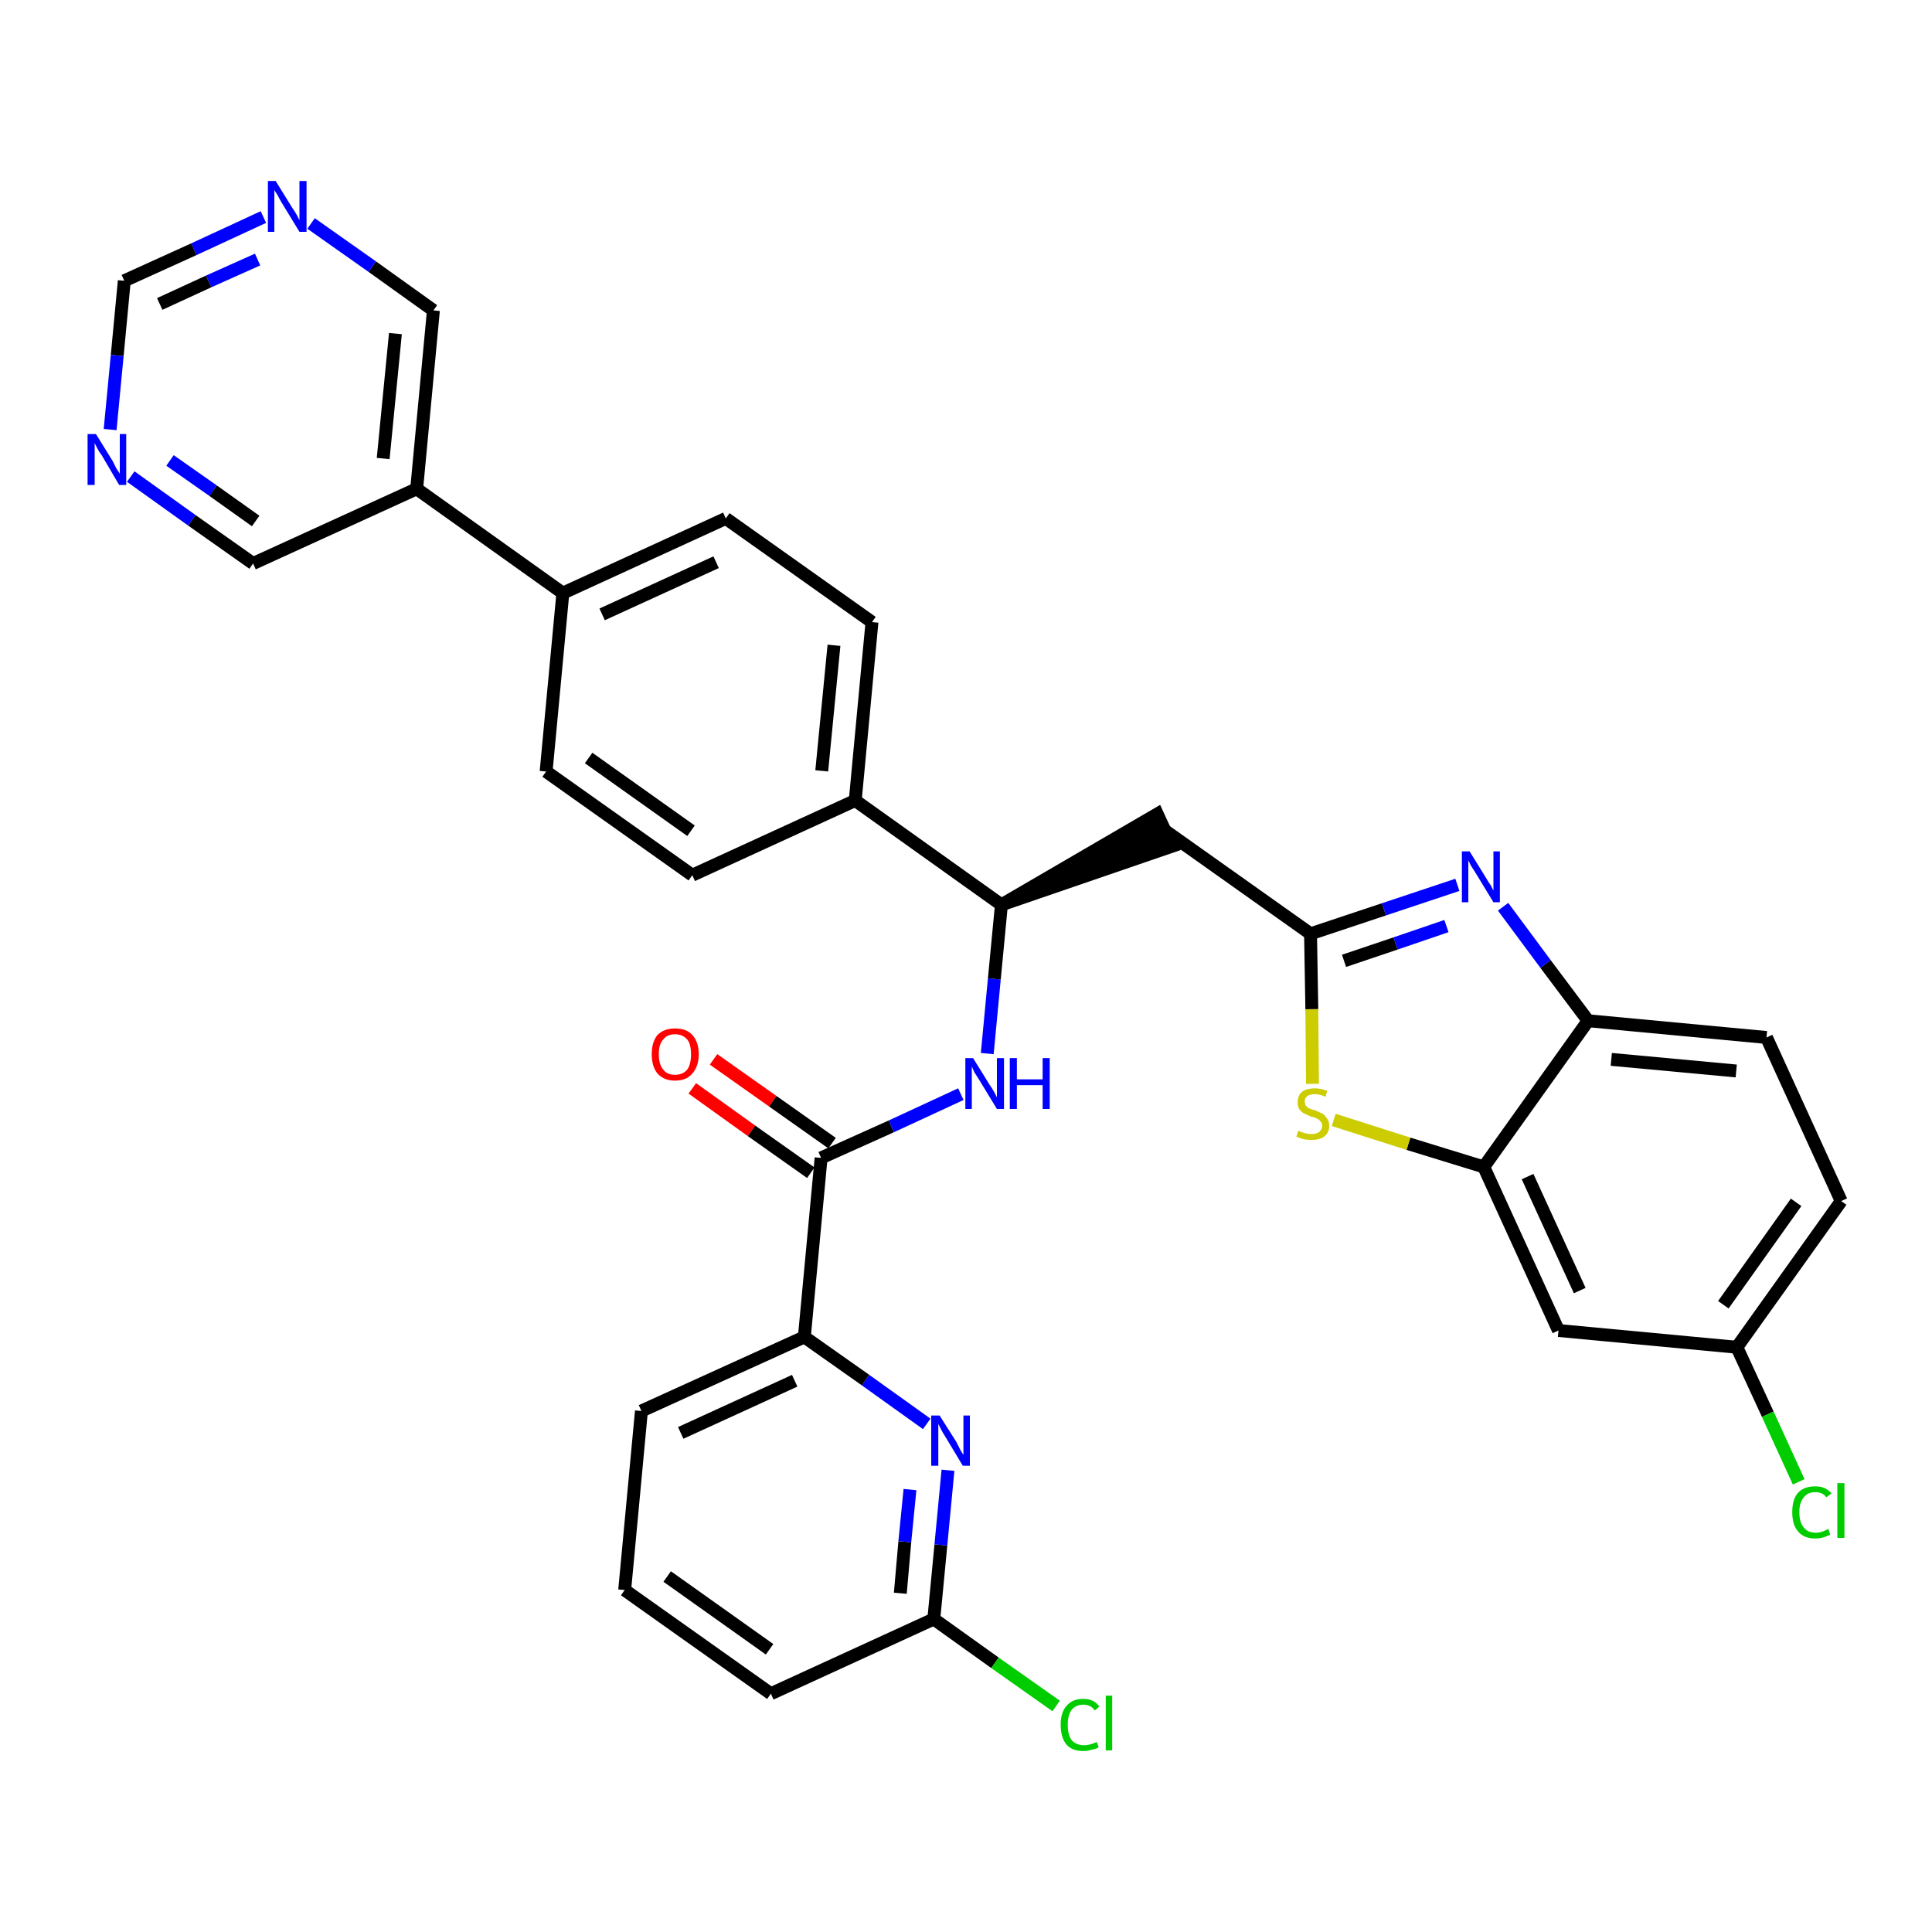 <?xml version='1.0' encoding='iso-8859-1'?>
<svg version='1.1' baseProfile='full'
              xmlns='http://www.w3.org/2000/svg'
                      xmlns:rdkit='http://www.rdkit.org/xml'
                      xmlns:xlink='http://www.w3.org/1999/xlink'
                  xml:space='preserve'
width='300px' height='300px' viewBox='0 0 300 300'>
<!-- END OF HEADER -->
<path class='bond-0 atom-0 atom-1' d='M 107.5,169.0 L 116.7,175.6' style='fill:none;fill-rule:evenodd;stroke:#FF0000;stroke-width:2.0px;stroke-linecap:butt;stroke-linejoin:miter;stroke-opacity:1' />
<path class='bond-0 atom-0 atom-1' d='M 116.7,175.6 L 125.9,182.1' style='fill:none;fill-rule:evenodd;stroke:#000000;stroke-width:2.0px;stroke-linecap:butt;stroke-linejoin:miter;stroke-opacity:1' />
<path class='bond-0 atom-0 atom-1' d='M 110.8,164.5 L 120.0,171.0' style='fill:none;fill-rule:evenodd;stroke:#FF0000;stroke-width:2.0px;stroke-linecap:butt;stroke-linejoin:miter;stroke-opacity:1' />
<path class='bond-0 atom-0 atom-1' d='M 120.0,171.0 L 129.2,177.5' style='fill:none;fill-rule:evenodd;stroke:#000000;stroke-width:2.0px;stroke-linecap:butt;stroke-linejoin:miter;stroke-opacity:1' />
<path class='bond-1 atom-1 atom-2' d='M 127.5,179.8 L 138.4,174.9' style='fill:none;fill-rule:evenodd;stroke:#000000;stroke-width:2.0px;stroke-linecap:butt;stroke-linejoin:miter;stroke-opacity:1' />
<path class='bond-1 atom-1 atom-2' d='M 138.4,174.9 L 149.2,169.9' style='fill:none;fill-rule:evenodd;stroke:#0000FF;stroke-width:2.0px;stroke-linecap:butt;stroke-linejoin:miter;stroke-opacity:1' />
<path class='bond-26 atom-1 atom-27' d='M 127.5,179.8 L 124.9,207.6' style='fill:none;fill-rule:evenodd;stroke:#000000;stroke-width:2.0px;stroke-linecap:butt;stroke-linejoin:miter;stroke-opacity:1' />
<path class='bond-2 atom-2 atom-3' d='M 153.3,163.6 L 154.4,152.0' style='fill:none;fill-rule:evenodd;stroke:#0000FF;stroke-width:2.0px;stroke-linecap:butt;stroke-linejoin:miter;stroke-opacity:1' />
<path class='bond-2 atom-2 atom-3' d='M 154.4,152.0 L 155.5,140.5' style='fill:none;fill-rule:evenodd;stroke:#000000;stroke-width:2.0px;stroke-linecap:butt;stroke-linejoin:miter;stroke-opacity:1' />
<path class='bond-3 atom-3 atom-4' d='M 155.5,140.5 L 182.0,131.4 L 179.7,126.4 Z' style='fill:#000000;fill-rule:evenodd;fill-opacity:1;stroke:#000000;stroke-width:2.0px;stroke-linecap:butt;stroke-linejoin:miter;stroke-opacity:1;' />
<path class='bond-14 atom-3 atom-15' d='M 155.5,140.5 L 132.8,124.3' style='fill:none;fill-rule:evenodd;stroke:#000000;stroke-width:2.0px;stroke-linecap:butt;stroke-linejoin:miter;stroke-opacity:1' />
<path class='bond-4 atom-4 atom-5' d='M 180.8,128.9 L 203.5,145.0' style='fill:none;fill-rule:evenodd;stroke:#000000;stroke-width:2.0px;stroke-linecap:butt;stroke-linejoin:miter;stroke-opacity:1' />
<path class='bond-5 atom-5 atom-6' d='M 203.5,145.0 L 214.9,141.2' style='fill:none;fill-rule:evenodd;stroke:#000000;stroke-width:2.0px;stroke-linecap:butt;stroke-linejoin:miter;stroke-opacity:1' />
<path class='bond-5 atom-5 atom-6' d='M 214.9,141.2 L 226.3,137.4' style='fill:none;fill-rule:evenodd;stroke:#0000FF;stroke-width:2.0px;stroke-linecap:butt;stroke-linejoin:miter;stroke-opacity:1' />
<path class='bond-5 atom-5 atom-6' d='M 208.7,149.2 L 216.7,146.5' style='fill:none;fill-rule:evenodd;stroke:#000000;stroke-width:2.0px;stroke-linecap:butt;stroke-linejoin:miter;stroke-opacity:1' />
<path class='bond-5 atom-5 atom-6' d='M 216.7,146.5 L 224.6,143.8' style='fill:none;fill-rule:evenodd;stroke:#0000FF;stroke-width:2.0px;stroke-linecap:butt;stroke-linejoin:miter;stroke-opacity:1' />
<path class='bond-33 atom-14 atom-5' d='M 203.8,168.3 L 203.7,156.7' style='fill:none;fill-rule:evenodd;stroke:#CCCC00;stroke-width:2.0px;stroke-linecap:butt;stroke-linejoin:miter;stroke-opacity:1' />
<path class='bond-33 atom-14 atom-5' d='M 203.7,156.7 L 203.5,145.0' style='fill:none;fill-rule:evenodd;stroke:#000000;stroke-width:2.0px;stroke-linecap:butt;stroke-linejoin:miter;stroke-opacity:1' />
<path class='bond-6 atom-6 atom-7' d='M 233.4,140.8 L 240.0,149.7' style='fill:none;fill-rule:evenodd;stroke:#0000FF;stroke-width:2.0px;stroke-linecap:butt;stroke-linejoin:miter;stroke-opacity:1' />
<path class='bond-6 atom-6 atom-7' d='M 240.0,149.7 L 246.6,158.5' style='fill:none;fill-rule:evenodd;stroke:#000000;stroke-width:2.0px;stroke-linecap:butt;stroke-linejoin:miter;stroke-opacity:1' />
<path class='bond-7 atom-7 atom-8' d='M 246.6,158.5 L 274.3,161.1' style='fill:none;fill-rule:evenodd;stroke:#000000;stroke-width:2.0px;stroke-linecap:butt;stroke-linejoin:miter;stroke-opacity:1' />
<path class='bond-7 atom-7 atom-8' d='M 250.2,164.5 L 269.6,166.3' style='fill:none;fill-rule:evenodd;stroke:#000000;stroke-width:2.0px;stroke-linecap:butt;stroke-linejoin:miter;stroke-opacity:1' />
<path class='bond-36 atom-13 atom-7' d='M 230.4,181.2 L 246.6,158.5' style='fill:none;fill-rule:evenodd;stroke:#000000;stroke-width:2.0px;stroke-linecap:butt;stroke-linejoin:miter;stroke-opacity:1' />
<path class='bond-8 atom-8 atom-9' d='M 274.3,161.1 L 285.9,186.5' style='fill:none;fill-rule:evenodd;stroke:#000000;stroke-width:2.0px;stroke-linecap:butt;stroke-linejoin:miter;stroke-opacity:1' />
<path class='bond-9 atom-9 atom-10' d='M 285.9,186.5 L 269.7,209.2' style='fill:none;fill-rule:evenodd;stroke:#000000;stroke-width:2.0px;stroke-linecap:butt;stroke-linejoin:miter;stroke-opacity:1' />
<path class='bond-9 atom-9 atom-10' d='M 278.9,186.7 L 267.6,202.6' style='fill:none;fill-rule:evenodd;stroke:#000000;stroke-width:2.0px;stroke-linecap:butt;stroke-linejoin:miter;stroke-opacity:1' />
<path class='bond-10 atom-10 atom-11' d='M 269.7,209.2 L 274.5,219.6' style='fill:none;fill-rule:evenodd;stroke:#000000;stroke-width:2.0px;stroke-linecap:butt;stroke-linejoin:miter;stroke-opacity:1' />
<path class='bond-10 atom-10 atom-11' d='M 274.5,219.6 L 279.3,230.1' style='fill:none;fill-rule:evenodd;stroke:#00CC00;stroke-width:2.0px;stroke-linecap:butt;stroke-linejoin:miter;stroke-opacity:1' />
<path class='bond-11 atom-10 atom-12' d='M 269.7,209.2 L 242.0,206.6' style='fill:none;fill-rule:evenodd;stroke:#000000;stroke-width:2.0px;stroke-linecap:butt;stroke-linejoin:miter;stroke-opacity:1' />
<path class='bond-12 atom-12 atom-13' d='M 242.0,206.6 L 230.4,181.2' style='fill:none;fill-rule:evenodd;stroke:#000000;stroke-width:2.0px;stroke-linecap:butt;stroke-linejoin:miter;stroke-opacity:1' />
<path class='bond-12 atom-12 atom-13' d='M 245.3,200.4 L 237.2,182.7' style='fill:none;fill-rule:evenodd;stroke:#000000;stroke-width:2.0px;stroke-linecap:butt;stroke-linejoin:miter;stroke-opacity:1' />
<path class='bond-13 atom-13 atom-14' d='M 230.4,181.2 L 218.7,177.6' style='fill:none;fill-rule:evenodd;stroke:#000000;stroke-width:2.0px;stroke-linecap:butt;stroke-linejoin:miter;stroke-opacity:1' />
<path class='bond-13 atom-13 atom-14' d='M 218.7,177.6 L 207.1,173.9' style='fill:none;fill-rule:evenodd;stroke:#CCCC00;stroke-width:2.0px;stroke-linecap:butt;stroke-linejoin:miter;stroke-opacity:1' />
<path class='bond-15 atom-15 atom-16' d='M 132.8,124.3 L 135.4,96.6' style='fill:none;fill-rule:evenodd;stroke:#000000;stroke-width:2.0px;stroke-linecap:butt;stroke-linejoin:miter;stroke-opacity:1' />
<path class='bond-15 atom-15 atom-16' d='M 127.6,119.7 L 129.5,100.2' style='fill:none;fill-rule:evenodd;stroke:#000000;stroke-width:2.0px;stroke-linecap:butt;stroke-linejoin:miter;stroke-opacity:1' />
<path class='bond-34 atom-26 atom-15' d='M 107.5,135.9 L 132.8,124.3' style='fill:none;fill-rule:evenodd;stroke:#000000;stroke-width:2.0px;stroke-linecap:butt;stroke-linejoin:miter;stroke-opacity:1' />
<path class='bond-16 atom-16 atom-17' d='M 135.4,96.6 L 112.7,80.5' style='fill:none;fill-rule:evenodd;stroke:#000000;stroke-width:2.0px;stroke-linecap:butt;stroke-linejoin:miter;stroke-opacity:1' />
<path class='bond-17 atom-17 atom-18' d='M 112.7,80.5 L 87.4,92.1' style='fill:none;fill-rule:evenodd;stroke:#000000;stroke-width:2.0px;stroke-linecap:butt;stroke-linejoin:miter;stroke-opacity:1' />
<path class='bond-17 atom-17 atom-18' d='M 111.2,87.3 L 93.5,95.4' style='fill:none;fill-rule:evenodd;stroke:#000000;stroke-width:2.0px;stroke-linecap:butt;stroke-linejoin:miter;stroke-opacity:1' />
<path class='bond-18 atom-18 atom-19' d='M 87.4,92.1 L 64.7,75.9' style='fill:none;fill-rule:evenodd;stroke:#000000;stroke-width:2.0px;stroke-linecap:butt;stroke-linejoin:miter;stroke-opacity:1' />
<path class='bond-24 atom-18 atom-25' d='M 87.4,92.1 L 84.8,119.8' style='fill:none;fill-rule:evenodd;stroke:#000000;stroke-width:2.0px;stroke-linecap:butt;stroke-linejoin:miter;stroke-opacity:1' />
<path class='bond-19 atom-19 atom-20' d='M 64.7,75.9 L 67.3,48.2' style='fill:none;fill-rule:evenodd;stroke:#000000;stroke-width:2.0px;stroke-linecap:butt;stroke-linejoin:miter;stroke-opacity:1' />
<path class='bond-19 atom-19 atom-20' d='M 59.5,71.2 L 61.4,51.8' style='fill:none;fill-rule:evenodd;stroke:#000000;stroke-width:2.0px;stroke-linecap:butt;stroke-linejoin:miter;stroke-opacity:1' />
<path class='bond-37 atom-24 atom-19' d='M 39.3,87.5 L 64.7,75.9' style='fill:none;fill-rule:evenodd;stroke:#000000;stroke-width:2.0px;stroke-linecap:butt;stroke-linejoin:miter;stroke-opacity:1' />
<path class='bond-20 atom-20 atom-21' d='M 67.3,48.2 L 57.8,41.4' style='fill:none;fill-rule:evenodd;stroke:#000000;stroke-width:2.0px;stroke-linecap:butt;stroke-linejoin:miter;stroke-opacity:1' />
<path class='bond-20 atom-20 atom-21' d='M 57.8,41.4 L 48.3,34.7' style='fill:none;fill-rule:evenodd;stroke:#0000FF;stroke-width:2.0px;stroke-linecap:butt;stroke-linejoin:miter;stroke-opacity:1' />
<path class='bond-21 atom-21 atom-22' d='M 40.9,33.7 L 30.1,38.7' style='fill:none;fill-rule:evenodd;stroke:#0000FF;stroke-width:2.0px;stroke-linecap:butt;stroke-linejoin:miter;stroke-opacity:1' />
<path class='bond-21 atom-21 atom-22' d='M 30.1,38.7 L 19.3,43.6' style='fill:none;fill-rule:evenodd;stroke:#000000;stroke-width:2.0px;stroke-linecap:butt;stroke-linejoin:miter;stroke-opacity:1' />
<path class='bond-21 atom-21 atom-22' d='M 40.0,40.3 L 32.4,43.7' style='fill:none;fill-rule:evenodd;stroke:#0000FF;stroke-width:2.0px;stroke-linecap:butt;stroke-linejoin:miter;stroke-opacity:1' />
<path class='bond-21 atom-21 atom-22' d='M 32.4,43.7 L 24.8,47.2' style='fill:none;fill-rule:evenodd;stroke:#000000;stroke-width:2.0px;stroke-linecap:butt;stroke-linejoin:miter;stroke-opacity:1' />
<path class='bond-22 atom-22 atom-23' d='M 19.3,43.6 L 18.2,55.2' style='fill:none;fill-rule:evenodd;stroke:#000000;stroke-width:2.0px;stroke-linecap:butt;stroke-linejoin:miter;stroke-opacity:1' />
<path class='bond-22 atom-22 atom-23' d='M 18.2,55.2 L 17.1,66.7' style='fill:none;fill-rule:evenodd;stroke:#0000FF;stroke-width:2.0px;stroke-linecap:butt;stroke-linejoin:miter;stroke-opacity:1' />
<path class='bond-23 atom-23 atom-24' d='M 20.3,74.0 L 29.8,80.8' style='fill:none;fill-rule:evenodd;stroke:#0000FF;stroke-width:2.0px;stroke-linecap:butt;stroke-linejoin:miter;stroke-opacity:1' />
<path class='bond-23 atom-23 atom-24' d='M 29.8,80.8 L 39.3,87.5' style='fill:none;fill-rule:evenodd;stroke:#000000;stroke-width:2.0px;stroke-linecap:butt;stroke-linejoin:miter;stroke-opacity:1' />
<path class='bond-23 atom-23 atom-24' d='M 26.4,71.5 L 33.1,76.2' style='fill:none;fill-rule:evenodd;stroke:#0000FF;stroke-width:2.0px;stroke-linecap:butt;stroke-linejoin:miter;stroke-opacity:1' />
<path class='bond-23 atom-23 atom-24' d='M 33.1,76.2 L 39.7,80.9' style='fill:none;fill-rule:evenodd;stroke:#000000;stroke-width:2.0px;stroke-linecap:butt;stroke-linejoin:miter;stroke-opacity:1' />
<path class='bond-25 atom-25 atom-26' d='M 84.8,119.8 L 107.5,135.9' style='fill:none;fill-rule:evenodd;stroke:#000000;stroke-width:2.0px;stroke-linecap:butt;stroke-linejoin:miter;stroke-opacity:1' />
<path class='bond-25 atom-25 atom-26' d='M 91.4,117.7 L 107.3,129.0' style='fill:none;fill-rule:evenodd;stroke:#000000;stroke-width:2.0px;stroke-linecap:butt;stroke-linejoin:miter;stroke-opacity:1' />
<path class='bond-27 atom-27 atom-28' d='M 124.9,207.6 L 99.6,219.1' style='fill:none;fill-rule:evenodd;stroke:#000000;stroke-width:2.0px;stroke-linecap:butt;stroke-linejoin:miter;stroke-opacity:1' />
<path class='bond-27 atom-27 atom-28' d='M 123.4,214.4 L 105.7,222.5' style='fill:none;fill-rule:evenodd;stroke:#000000;stroke-width:2.0px;stroke-linecap:butt;stroke-linejoin:miter;stroke-opacity:1' />
<path class='bond-35 atom-33 atom-27' d='M 143.9,221.1 L 134.4,214.3' style='fill:none;fill-rule:evenodd;stroke:#0000FF;stroke-width:2.0px;stroke-linecap:butt;stroke-linejoin:miter;stroke-opacity:1' />
<path class='bond-35 atom-33 atom-27' d='M 134.4,214.3 L 124.9,207.6' style='fill:none;fill-rule:evenodd;stroke:#000000;stroke-width:2.0px;stroke-linecap:butt;stroke-linejoin:miter;stroke-opacity:1' />
<path class='bond-28 atom-28 atom-29' d='M 99.6,219.1 L 97.0,246.9' style='fill:none;fill-rule:evenodd;stroke:#000000;stroke-width:2.0px;stroke-linecap:butt;stroke-linejoin:miter;stroke-opacity:1' />
<path class='bond-29 atom-29 atom-30' d='M 97.0,246.9 L 119.7,263.0' style='fill:none;fill-rule:evenodd;stroke:#000000;stroke-width:2.0px;stroke-linecap:butt;stroke-linejoin:miter;stroke-opacity:1' />
<path class='bond-29 atom-29 atom-30' d='M 103.6,244.8 L 119.5,256.1' style='fill:none;fill-rule:evenodd;stroke:#000000;stroke-width:2.0px;stroke-linecap:butt;stroke-linejoin:miter;stroke-opacity:1' />
<path class='bond-30 atom-30 atom-31' d='M 119.7,263.0 L 145.0,251.4' style='fill:none;fill-rule:evenodd;stroke:#000000;stroke-width:2.0px;stroke-linecap:butt;stroke-linejoin:miter;stroke-opacity:1' />
<path class='bond-31 atom-31 atom-32' d='M 145.0,251.4 L 154.5,258.2' style='fill:none;fill-rule:evenodd;stroke:#000000;stroke-width:2.0px;stroke-linecap:butt;stroke-linejoin:miter;stroke-opacity:1' />
<path class='bond-31 atom-31 atom-32' d='M 154.5,258.2 L 164.0,264.9' style='fill:none;fill-rule:evenodd;stroke:#00CC00;stroke-width:2.0px;stroke-linecap:butt;stroke-linejoin:miter;stroke-opacity:1' />
<path class='bond-32 atom-31 atom-33' d='M 145.0,251.4 L 146.1,239.9' style='fill:none;fill-rule:evenodd;stroke:#000000;stroke-width:2.0px;stroke-linecap:butt;stroke-linejoin:miter;stroke-opacity:1' />
<path class='bond-32 atom-31 atom-33' d='M 146.1,239.9 L 147.2,228.3' style='fill:none;fill-rule:evenodd;stroke:#0000FF;stroke-width:2.0px;stroke-linecap:butt;stroke-linejoin:miter;stroke-opacity:1' />
<path class='bond-32 atom-31 atom-33' d='M 139.8,247.4 L 140.5,239.4' style='fill:none;fill-rule:evenodd;stroke:#000000;stroke-width:2.0px;stroke-linecap:butt;stroke-linejoin:miter;stroke-opacity:1' />
<path class='bond-32 atom-31 atom-33' d='M 140.5,239.4 L 141.3,231.3' style='fill:none;fill-rule:evenodd;stroke:#0000FF;stroke-width:2.0px;stroke-linecap:butt;stroke-linejoin:miter;stroke-opacity:1' />
<path  class='atom-0' d='M 101.2 163.7
Q 101.2 161.8, 102.1 160.7
Q 103.1 159.7, 104.8 159.7
Q 106.6 159.7, 107.5 160.7
Q 108.5 161.8, 108.5 163.7
Q 108.5 165.6, 107.5 166.7
Q 106.6 167.8, 104.8 167.8
Q 103.1 167.8, 102.1 166.7
Q 101.2 165.6, 101.2 163.7
M 104.8 166.9
Q 106.0 166.9, 106.7 166.1
Q 107.3 165.3, 107.3 163.7
Q 107.3 162.1, 106.7 161.4
Q 106.0 160.6, 104.8 160.6
Q 103.6 160.6, 103.0 161.4
Q 102.3 162.1, 102.3 163.7
Q 102.3 165.3, 103.0 166.1
Q 103.6 166.9, 104.8 166.9
' fill='#FF0000'/>
<path  class='atom-2' d='M 151.1 164.3
L 153.7 168.5
Q 154.0 168.9, 154.4 169.6
Q 154.8 170.4, 154.8 170.4
L 154.8 164.3
L 155.9 164.3
L 155.9 172.2
L 154.8 172.2
L 152.0 167.6
Q 151.7 167.1, 151.3 166.5
Q 151.0 165.8, 150.9 165.6
L 150.9 172.2
L 149.9 172.2
L 149.9 164.3
L 151.1 164.3
' fill='#0000FF'/>
<path  class='atom-2' d='M 156.8 164.3
L 157.9 164.3
L 157.9 167.6
L 161.9 167.6
L 161.9 164.3
L 163.0 164.3
L 163.0 172.2
L 161.9 172.2
L 161.9 168.5
L 157.9 168.5
L 157.9 172.2
L 156.8 172.2
L 156.8 164.3
' fill='#0000FF'/>
<path  class='atom-6' d='M 228.2 132.2
L 230.8 136.4
Q 231.0 136.8, 231.5 137.5
Q 231.9 138.3, 231.9 138.3
L 231.9 132.2
L 232.9 132.2
L 232.9 140.1
L 231.9 140.1
L 229.1 135.5
Q 228.8 135.0, 228.4 134.4
Q 228.1 133.8, 228.0 133.6
L 228.0 140.1
L 227.0 140.1
L 227.0 132.2
L 228.2 132.2
' fill='#0000FF'/>
<path  class='atom-11' d='M 278.3 234.8
Q 278.3 232.8, 279.2 231.8
Q 280.1 230.8, 281.9 230.8
Q 283.5 230.8, 284.4 231.9
L 283.6 232.5
Q 283.0 231.7, 281.9 231.7
Q 280.7 231.7, 280.1 232.5
Q 279.4 233.3, 279.4 234.8
Q 279.4 236.4, 280.1 237.2
Q 280.7 238.0, 282.0 238.0
Q 282.9 238.0, 283.9 237.4
L 284.2 238.3
Q 283.8 238.5, 283.2 238.7
Q 282.5 238.9, 281.9 238.9
Q 280.1 238.9, 279.2 237.8
Q 278.3 236.8, 278.3 234.8
' fill='#00CC00'/>
<path  class='atom-11' d='M 285.3 230.3
L 286.4 230.3
L 286.4 238.8
L 285.3 238.8
L 285.3 230.3
' fill='#00CC00'/>
<path  class='atom-14' d='M 201.6 175.6
Q 201.7 175.6, 202.1 175.8
Q 202.4 175.9, 202.8 176.0
Q 203.2 176.1, 203.6 176.1
Q 204.4 176.1, 204.8 175.8
Q 205.3 175.4, 205.3 174.8
Q 205.3 174.3, 205.0 174.1
Q 204.8 173.8, 204.5 173.7
Q 204.2 173.5, 203.6 173.4
Q 202.9 173.1, 202.5 172.9
Q 202.1 172.7, 201.8 172.3
Q 201.5 171.9, 201.5 171.2
Q 201.5 170.2, 202.1 169.6
Q 202.8 169.0, 204.2 169.0
Q 205.1 169.0, 206.1 169.4
L 205.8 170.3
Q 204.9 169.9, 204.2 169.9
Q 203.4 169.9, 203.0 170.2
Q 202.6 170.5, 202.6 171.0
Q 202.6 171.5, 202.8 171.7
Q 203.0 172.0, 203.3 172.1
Q 203.7 172.3, 204.2 172.4
Q 204.9 172.7, 205.3 172.9
Q 205.7 173.1, 206.0 173.6
Q 206.4 174.0, 206.4 174.8
Q 206.4 175.9, 205.6 176.5
Q 204.9 177.0, 203.7 177.0
Q 203.0 177.0, 202.4 176.9
Q 201.9 176.7, 201.3 176.5
L 201.6 175.6
' fill='#CCCC00'/>
<path  class='atom-21' d='M 42.8 28.1
L 45.4 32.3
Q 45.7 32.7, 46.1 33.4
Q 46.5 34.2, 46.5 34.2
L 46.5 28.1
L 47.6 28.1
L 47.6 36.0
L 46.5 36.0
L 43.7 31.4
Q 43.4 30.9, 43.1 30.3
Q 42.7 29.7, 42.6 29.5
L 42.6 36.0
L 41.6 36.0
L 41.6 28.1
L 42.8 28.1
' fill='#0000FF'/>
<path  class='atom-23' d='M 14.9 67.4
L 17.5 71.6
Q 17.7 72.0, 18.1 72.8
Q 18.6 73.5, 18.6 73.6
L 18.6 67.4
L 19.6 67.4
L 19.6 75.3
L 18.5 75.3
L 15.8 70.7
Q 15.4 70.2, 15.1 69.6
Q 14.8 69.0, 14.7 68.8
L 14.7 75.3
L 13.6 75.3
L 13.6 67.4
L 14.9 67.4
' fill='#0000FF'/>
<path  class='atom-32' d='M 164.7 267.8
Q 164.7 265.9, 165.6 264.9
Q 166.5 263.8, 168.2 263.8
Q 169.9 263.8, 170.7 265.0
L 170.0 265.6
Q 169.4 264.7, 168.2 264.7
Q 167.1 264.7, 166.4 265.5
Q 165.8 266.3, 165.8 267.8
Q 165.8 269.4, 166.4 270.2
Q 167.1 271.0, 168.4 271.0
Q 169.2 271.0, 170.3 270.5
L 170.6 271.3
Q 170.2 271.6, 169.5 271.7
Q 168.9 271.9, 168.2 271.9
Q 166.5 271.9, 165.6 270.9
Q 164.7 269.8, 164.7 267.8
' fill='#00CC00'/>
<path  class='atom-32' d='M 171.7 263.3
L 172.7 263.3
L 172.7 271.8
L 171.7 271.8
L 171.7 263.3
' fill='#00CC00'/>
<path  class='atom-33' d='M 145.9 219.8
L 148.5 223.9
Q 148.7 224.3, 149.1 225.1
Q 149.5 225.8, 149.6 225.9
L 149.6 219.8
L 150.6 219.8
L 150.6 227.6
L 149.5 227.6
L 146.8 223.1
Q 146.4 222.5, 146.1 221.9
Q 145.8 221.3, 145.7 221.1
L 145.7 227.6
L 144.6 227.6
L 144.6 219.8
L 145.9 219.8
' fill='#0000FF'/>
</svg>
